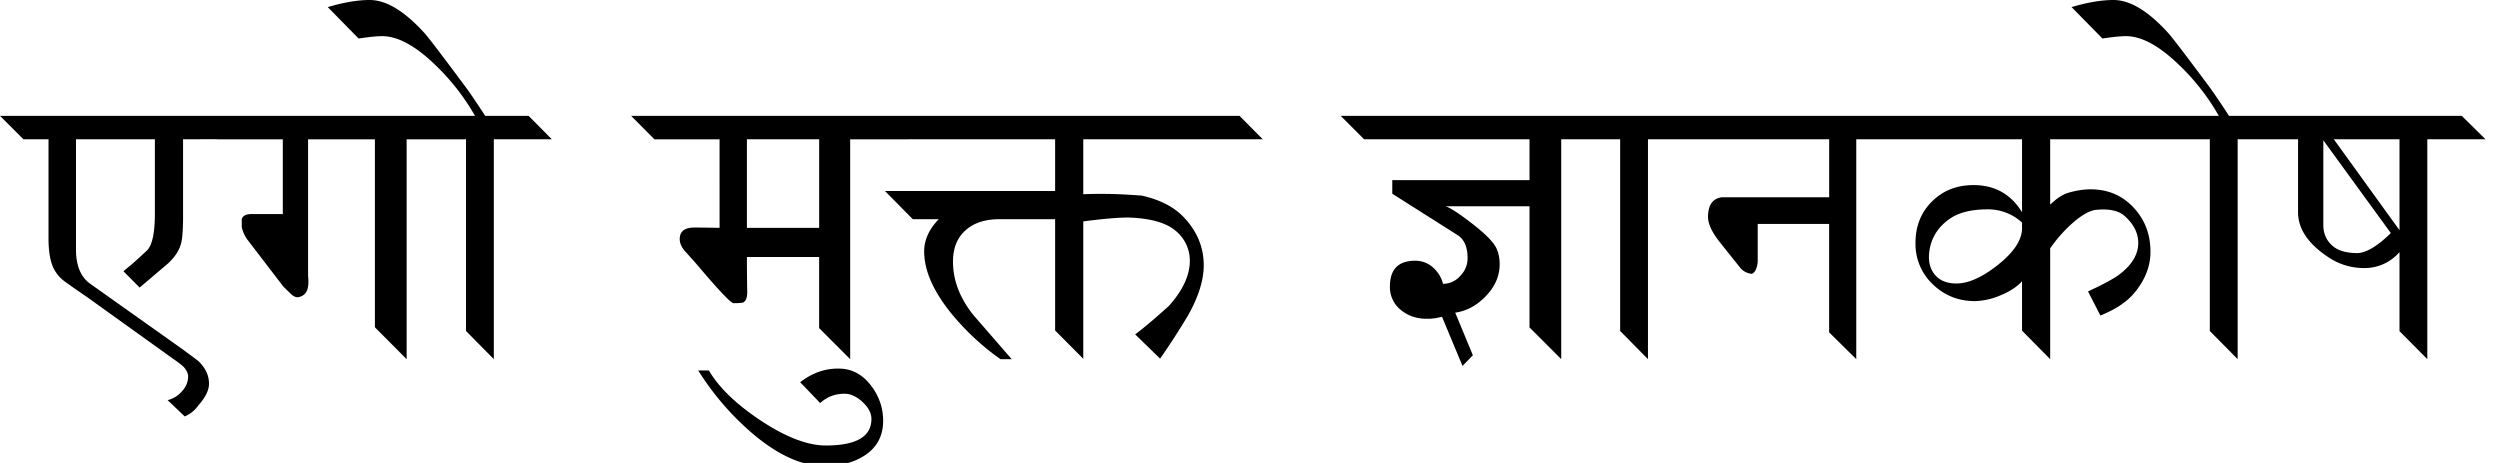 <?xml version="1.0" encoding="UTF-8" standalone="no"?>
<svg xmlns="http://www.w3.org/2000/svg" width="81" height="15" viewBox="0 0 81 15">
	<path style="-inkscape-font-specification:'Linux Libertine O'" d="M4.243 8.586c.048-.037.226-.198.533-.484.162-.18.242-.574.242-1.182V4.513H2.462V8.09c0 .517.154.885.462 1.105l2.836 2.011c.228.162.451.327.67.495.228.22.342.464.342.731 0 .213-.118.449-.352.71-.103.15-.247.267-.434.351l-.555-.528a.88.88 0 00.467-.291.694.694 0 00.198-.49c-.004-.09-.053-.192-.149-.301a3.369 3.369 0 00-.324-.248L2.814 9.62a30.25 30.25 0 01-.709-.495 1.156 1.156 0 01-.396-.494c-.091-.224-.137-.524-.137-.902V4.513H.759L0 3.754h7.058l.753.753-1.88.006v2.589c-.004.384-.026.648-.066.791-.07.25-.226.476-.467.682l-.874.742L4 8.789c.04-.037.121-.104.242-.203m4.942.703L8.047 7.805a1.053 1.053 0 01-.214-.45v-.259c.036-.106.14-.16.313-.16h1.017V4.514H7.025l-.759-.759h8.009l.769.759h-1.869v7.123l-1.028-1.033v-6.09H9.982v4.43c.007.051.01.117.01.198 0 .26-.09.417-.269.472a.319.319 0 01-.082.017c-.07 0-.147-.04-.23-.121l-.226-.22m5.914-4.777h-.819l-.759-.759h3.606l.753.759H16v7.123l-.901-.912V4.513m.621-.759c-.29-.447-.522-.788-.698-1.022-.73-.979-1.15-1.53-1.264-1.655C13.109.36 12.516 0 11.977 0c-.388 0-.841.077-1.358.23l1 1.018c.349-.052.602-.077.76-.077.509 0 1.088.315 1.736.945a7.22 7.22 0 011.275 1.638h.33M24.1 9.79c-.03.022-.141.033-.335.033-.085 0-.497-.438-1.237-1.313l-.335-.374c-.114-.132-.17-.262-.17-.39 0-.25.159-.374.477-.374.195 0 .466.004.814.01V4.514h-2.11l-.754-.759h8.24l.752.759h-1.896v7.123L26.54 10.63V8.327H24.2c0 .418.004.788.01 1.11.004.176-.032.294-.11.352m2.441-5.276H24.2v2.869h2.341v-2.87m.033 8.548l-.648-.676c.406-.315.844-.462 1.313-.44.396.018.73.209 1 .572.25.337.375.71.375 1.12 0 .492-.204.868-.61 1.128-.345.223-.776.335-1.292.335-.733 0-1.517-.357-2.353-1.072a8.92 8.92 0 01-1.737-2.023h.347c.318.546.87 1.081 1.654 1.605.825.55 1.535.825 2.133.825.985 0 1.478-.286 1.478-.858 0-.19-.097-.375-.291-.555-.194-.176-.387-.264-.577-.264-.312 0-.575.101-.792.303m8.524-5.887v4.452l-.912-.918V7.102h-1.803c-.454 0-.813.113-1.077.34-.286.242-.429.587-.429 1.034 0 .604.22 1.181.66 1.731l1.242 1.43h-.363a8 8 0 01-1.627-1.523c-.564-.708-.846-1.364-.846-1.968 0-.37.157-.718.472-1.044h-.84l-.902-.913h5.513V4.513h-5.53l-.758-.759h12.263l.753.759h-5.816v1.78c.235-.01.495-.014.78-.01.301.003.673.022 1.117.055.586.131 1.039.364 1.357.698.433.454.649.974.649 1.56 0 .48-.17 1.023-.511 1.628a24.53 24.53 0 01-.902 1.396l-.808-.786c.275-.206.64-.513 1.094-.924.45-.505.676-.991.676-1.456a1.24 1.24 0 00-.456-.973c-.293-.253-.771-.396-1.435-.429-.304-.015-.824.026-1.56.121m15.227-2.66h-6.129l-.758-.759h6.128l.759.759m-.77 2.17h-2.715c.169.063.449.246.841.55.443.341.71.612.803.814.07.15.104.322.104.517 0 .373-.147.714-.44 1.022-.293.308-.626.49-1 .544l.572 1.38-.336.346-.665-1.594a1.685 1.685 0 01-.495.066c-.322 0-.597-.092-.824-.275a.943.943 0 01-.368-.77c0-.545.262-.824.786-.835a.86.86 0 01.665.27c.135.139.225.298.27.478a.737.737 0 00.554-.253.806.806 0 00.242-.572c0-.366-.108-.617-.324-.753L45.11 6.277v-.44h4.446v.847m0-2.171h-.599l-.747-.759h3.468l.753.759h-1.847v7.123l-1.028-1.028V4.513m2.937 0h-.82l-.758-.759h3.606l.753.759h-1.88v7.123l-.901-.912V4.513m3.231 3.336c-.256-.322-.384-.595-.384-.819 0-.385.148-.597.445-.638h3.48v-1.88H54.51l-.753-.758h7.502l.754.759h-1.87v7.123l-.879-.868V7.255H56.95v1.232c-.022.209-.084.337-.187.384a.54.54 0 01-.39-.208l-.649-.814m5.514-3.336l-.754-.759h10.274l.753.759h-5.085v2.116c.11-.1.19-.167.242-.204a1.13 1.13 0 01.368-.186c.25-.07.482-.105.698-.105.561 0 1.025.196 1.391.588.366.389.55.867.55 1.435 0 .454-.162.883-.484 1.286-.242.312-.621.572-1.138.78l-.401-.78c.52-.242.868-.432 1.044-.572.389-.304.583-.637.583-1 0-.326-.152-.621-.456-.885-.194-.165-.497-.227-.907-.187-.194.019-.433.147-.715.385a4.454 4.454 0 00-.775.863v3.59l-.912-.924v-1.6c-.158.176-.39.328-.698.456a2.244 2.244 0 01-.83.187c-.532 0-.986-.181-1.363-.544a1.795 1.795 0 01-.561-1.341c0-.542.178-.99.533-1.341.356-.356.804-.533 1.347-.533.689 0 1.213.293 1.572.88v.334a1.625 1.625 0 00-1.11-.428c-.535 0-.95.104-1.243.313-.403.286-.623.667-.66 1.143-.021.3.061.543.248.726.154.146.366.22.638.22.388 0 .833-.198 1.335-.594.528-.418.792-.817.792-1.198v-2.88h-4.276m10.361 0h-.82l-.758-.759h3.606l.753.759H72.5v7.123l-.902-.912V4.513m.622-.759c-.29-.447-.523-.788-.698-1.022-.73-.979-1.151-1.53-1.265-1.655C69.61.36 69.015 0 68.477 0c-.389 0-.842.077-1.358.23l1 1.018c.348-.052.601-.077.759-.077.509 0 1.088.315 1.737.945a7.25 7.25 0 011.275 1.638h.33m3.056 3.534c0 .3.115.54.346.715.161.125.403.19.725.198.294.007.666-.209 1.116-.649l-2.187-3.006v2.742m.34-2.775l2.128 2.946v.709a1.49 1.49 0 01-1.16.517 2.05 2.05 0 01-1.17-.369c-.639-.428-.957-.908-.957-1.44V4.513h-.82l-.752-.759h6.876l.77.759h-1.886v7.123l-.901-.907V4.513h-2.128" font-family="Linux Libertine O" font-size="144" font-weight="400" word-spacing="-20"/>
</svg>
